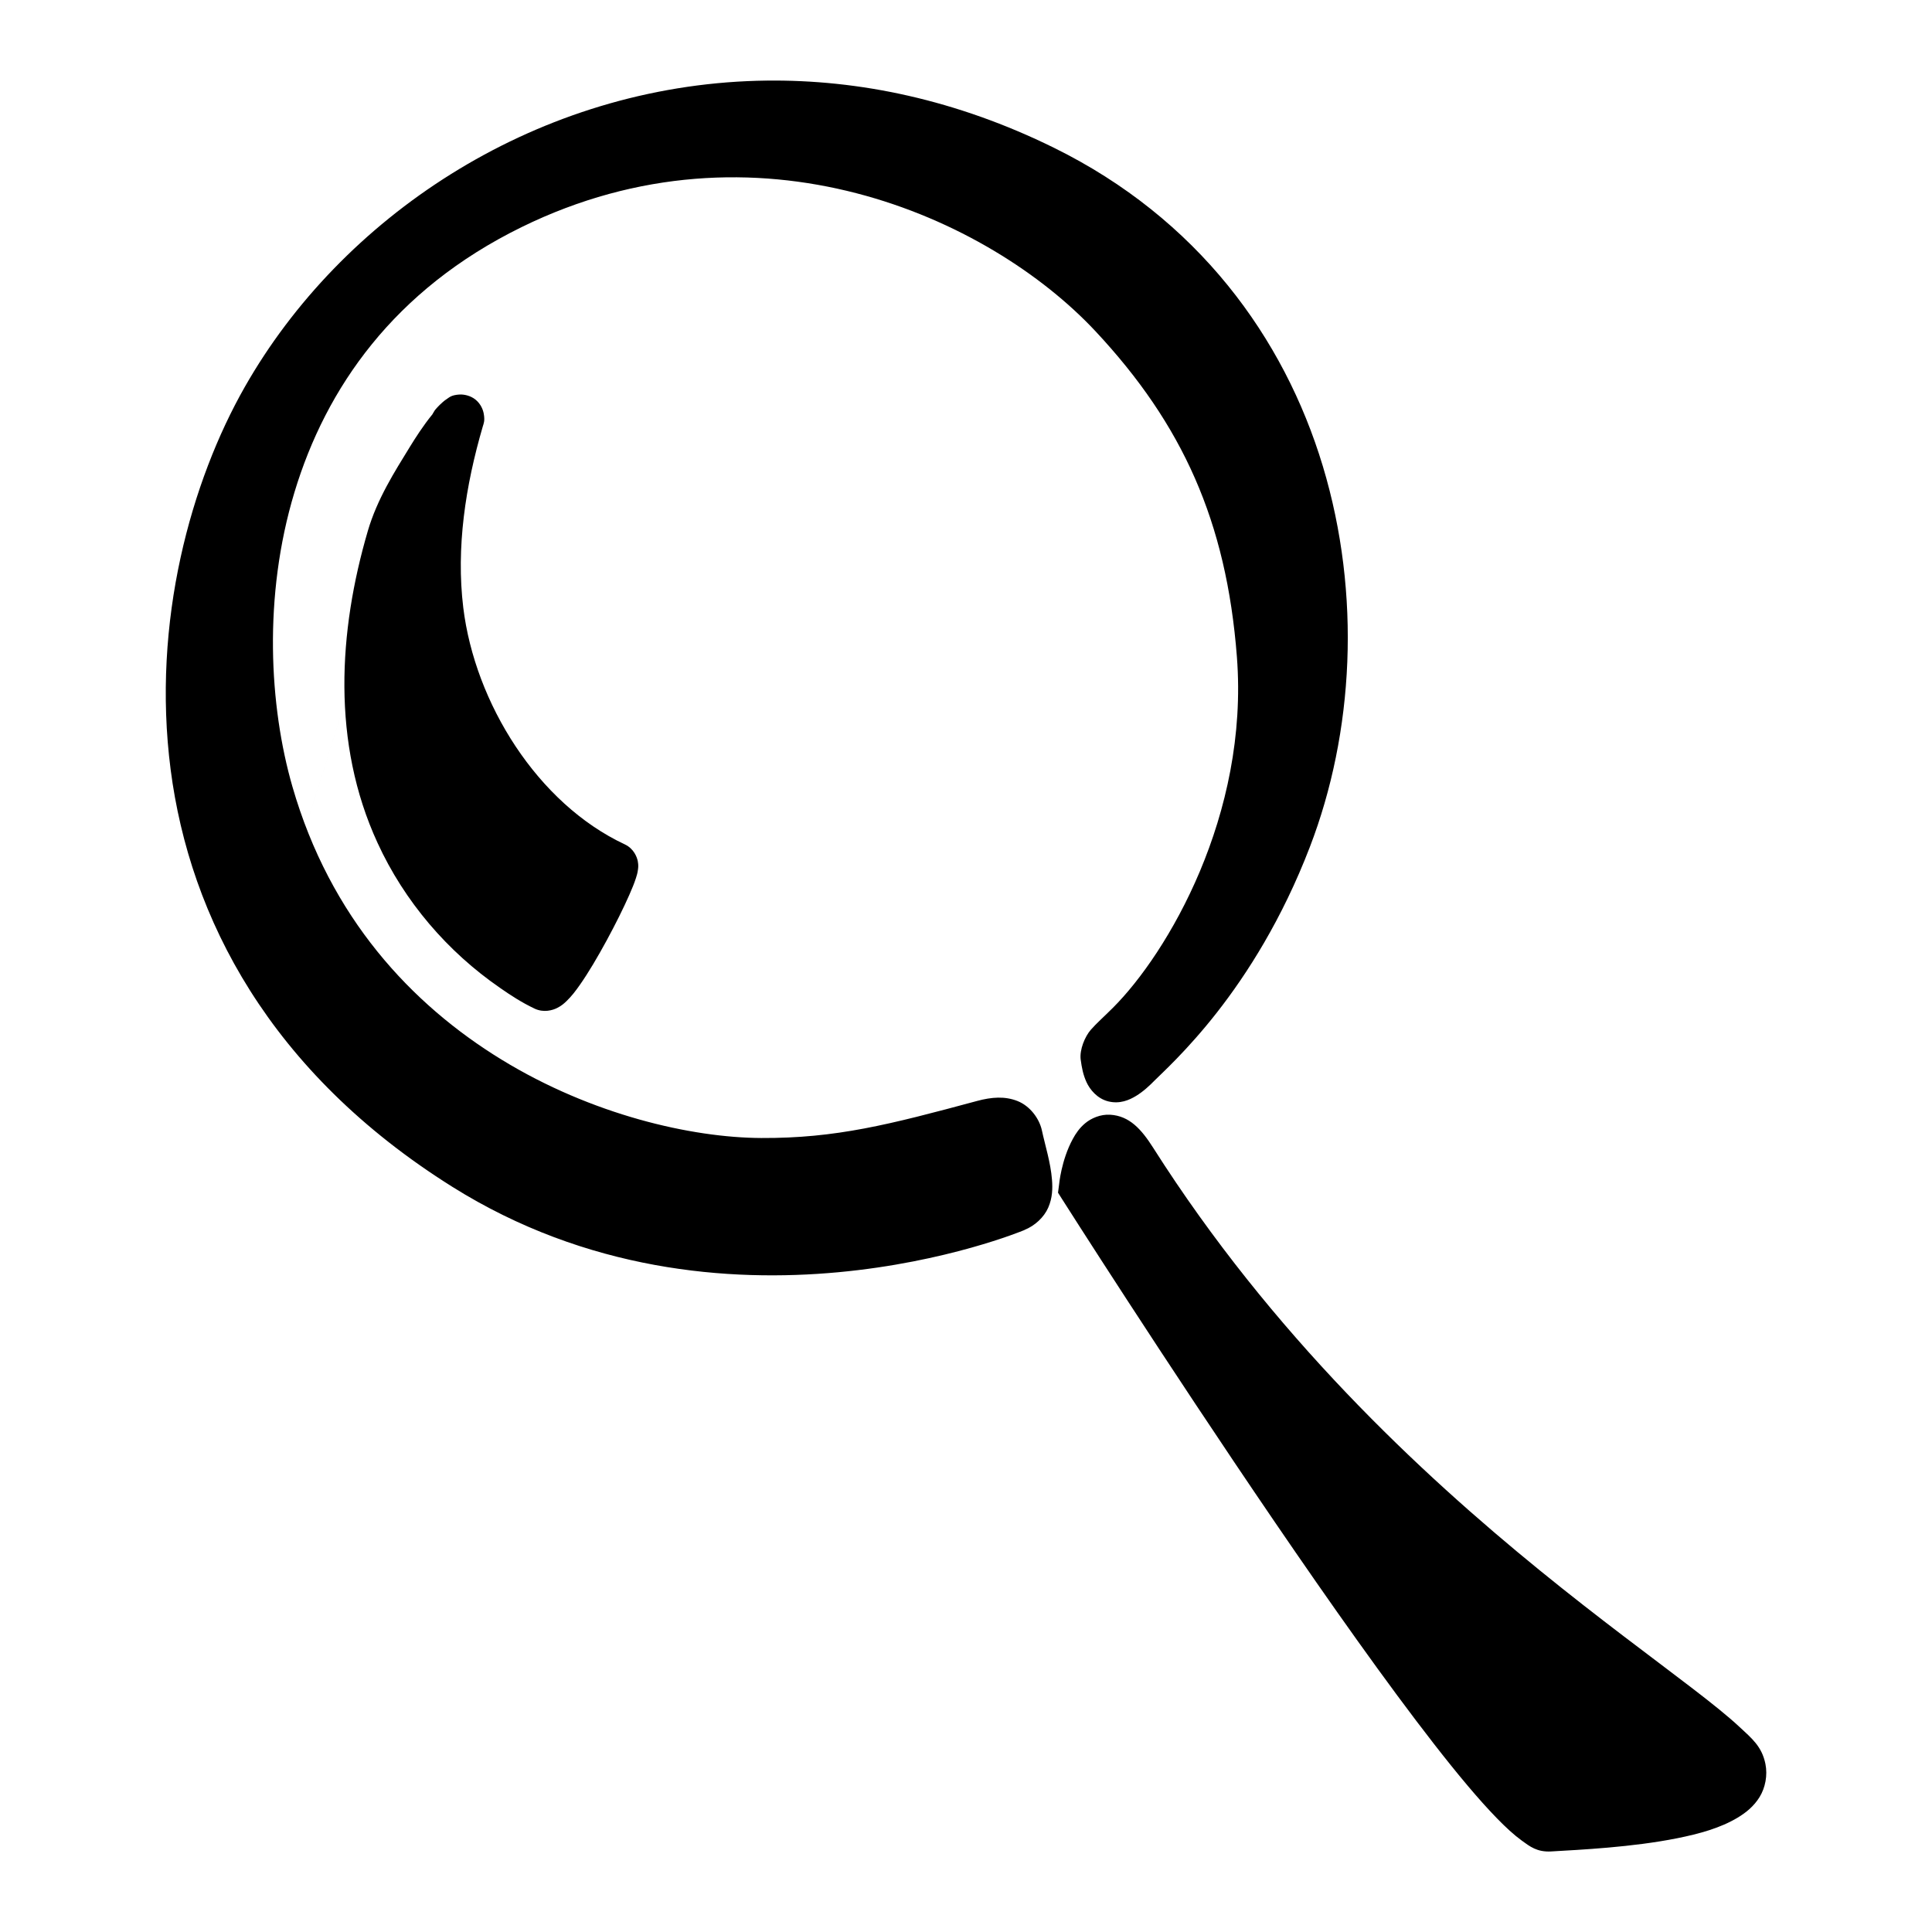 <?xml version="1.0" encoding="UTF-8"?>
<svg width="192" height="192" version="1.1" viewBox="0 0 192 192" xmlns="http://www.w3.org/2000/svg">
 <path d="m110.32 110.78c-0.963-0.056-1.88 0.352-2.467 0.84-0.587 0.488-0.947 1.033-1.236 1.563-1.157 2.122-1.367 4.541-1.367 4.541l-0.106 0.803 0.433 0.683s10.189 16.047 21.125 32.068c5.468 8.011 11.119 16.013 15.815 22.045 2.348 3.016 4.45 5.532 6.23 7.36 0.89 0.914 1.692 1.657 2.483 2.232 0.792 0.575 1.518 1.161 2.929 1.079 2.921-0.17 8.058-0.419 12.51-1.31 2.226-0.446 4.285-1.016 5.986-2.03 0.851-0.507 1.641-1.143 2.209-2.064 0.568-0.92 0.811-2.158 0.583-3.288-0.352-1.742-1.351-2.54-2.573-3.677-1.222-1.137-2.823-2.408-4.766-3.9-3.887-2.984-9.137-6.821-15.092-11.668-11.91-9.694-26.604-23.403-38.414-41.993-1.169-1.839-2.356-3.172-4.282-3.284zm0.045 5.085c0.16 0.183 0.258 0.237 0.48 0.587 12.174 19.163 27.248 33.199 39.36 43.058 6.056 4.93 11.38 8.822 15.192 11.748 1.906 1.463 3.437 2.69 4.445 3.628 1.008 0.938 1.34 1.79 1.241 1.298v2e-3h2e-3c0.024 0.117 0.04-8e-3 -6e-3 0.065-0.046 0.074-0.257 0.315-0.703 0.58-0.892 0.532-2.605 1.093-4.58 1.488-3.82 0.765-8.543 1.035-11.527 1.208-0.055-0.017-0.211-0.061-0.423-0.215-0.45-0.327-1.126-0.927-1.911-1.733-1.57-1.612-3.611-4.045-5.905-6.99-4.587-5.891-10.211-13.849-15.652-21.82-10.61-15.544-20.029-30.377-20.518-31.146 0.097-0.472 0.254-1.048 0.505-1.758zm-2.909 2.153s40.698 64.096 46.574 63.755c5.875-0.341 20.253-1.039 19.236-6.031-1.009-5-36.559-22.73-60.543-60.483-4.051-6.372-5.267 2.76-5.267 2.76m-31.341-110.01c-0.617 0.008-1.231 0.026-1.843 0.053-21.551 0.956-40.363 13.569-49.931 30.367-5.324 9.346-9.284 23.332-7.384 38.042 1.899 14.71 9.845 30.087 27.988 41.468 26.771 16.786 56.561 4.424 56.788 4.329l2e-3 5e-3c7e-3 -2e-3 0.012-9e-3 0.018-0.012 4.7e-4 -2e-4 0.057-0.018 0.057-0.018l-6e-3 -0.012c1.03-0.408 1.949-1.258 2.367-2.216 0.428-0.981 0.444-1.922 0.374-2.784-0.139-1.724-0.67-3.352-1.004-4.901l-2e-3 -5e-3v-5e-3c-0.251-1.143-1.161-2.404-2.422-2.902-1.26-0.499-2.575-0.393-4.008-0.01h-0.002l-0.002 2e-3c-8.714 2.349-14.034 3.719-21.45 3.683-6.918-0.031-16.836-2.293-25.808-7.789-8.971-5.496-17.033-14.131-20.782-27.116-2.307-7.99-2.926-18.936 0.202-29.28 3.129-10.344 9.873-20.106 22.558-26.333 23.286-11.426 46.417-1.032 57.06 10.36 8.614 9.225 13 18.869 14.037 32.338 1.212 15.731-6.905 29.476-12.328 34.886-0.985 0.981-1.616 1.524-2.191 2.181-0.575 0.657-1.137 1.974-1.004 2.976l2e-3 2e-3c0.106 0.79 0.24 1.492 0.572 2.22 0.332 0.727 1.059 1.646 2.183 1.919 1.124 0.273 2.059-0.126 2.751-0.55 0.692-0.424 1.29-0.965 1.958-1.651h2e-3l2e-3 -2e-3c0.448-0.462 3.105-2.846 6.08-6.651 2.976-3.804 6.456-9.226 9.228-16.445 4.348-11.315 5.134-25.059 1.282-37.84-3.853-12.779-12.448-24.602-26.715-31.631-9.671-4.766-19.383-6.8-28.63-6.677zm-30.449 31.197c-0.808 0.051-1.011 0.282-1.212 0.411-0.201 0.129-0.329 0.237-0.446 0.337-0.234 0.201-0.403 0.376-0.531 0.513-0.064 0.068-0.101 0.107-0.176 0.196-0.019 0.022-0.035 0.037-0.096 0.121-0.031 0.042-0.202 0.333-0.202 0.333-1e-5 1.2e-5 -0.011 0.032-0.014 0.039-0.939 1.145-1.728 2.399-2.263 3.264v0.002l-0.002 0.002c-1.492 2.429-3.243 5.167-4.171 8.345-2.917 9.959-3.612 21.052 0.969 30.999 2.666 5.807 6.94 10.805 12.179 14.411 0.002 1e-3 0.006 2e-3 0.008 5e-3 0.002 1e-3 0.002 3e-3 0.004 5e-3 1.019 0.71 2.142 1.444 3.403 2.04l0.006 5e-3 0.006 2e-3c0.915 0.426 1.793 0.16 2.24-0.065 0.447-0.225 0.703-0.46 0.946-0.695 0.487-0.47 0.884-0.989 1.314-1.602 0.861-1.226 1.784-2.799 2.655-4.402 0.871-1.603 1.675-3.22 2.246-4.513 0.285-0.646 0.511-1.198 0.674-1.709 0.082-0.255 0.154-0.481 0.2-0.848 0.023-0.183 0.055-0.397-0.018-0.803-0.074-0.406-0.389-1.259-1.279-1.678l-0.002-0.002-0.004-0.002c-8.69-4.061-14.905-14.063-16.061-23.535v-0.002c-0.722-5.949 0.212-12.09 1.944-18.012v-0.002c0.079-0.268 0.225-0.531 0.088-1.273-0.068-0.372-0.29-0.953-0.813-1.378-0.524-0.425-1.188-0.532-1.592-0.507zm-2.212 1.296c-32.898 104.93-16.449 52.466 0 0zm-1.88 11.766c-0.255 2.859-0.305 5.746 0.047 8.648v0.002c1.261 10.337 7.45 20.82 16.903 26.073-0.031 0.071-0.035 0.093-0.067 0.168-0.5 1.132-1.265 2.679-2.083 4.186-0.818 1.507-1.701 2.991-2.387 3.967-0.065 0.092-0.084 0.097-0.145 0.18-0.531-0.317-1.056-0.587-1.594-0.963l-0.006-5e-3 -0.006-5e-3c-4.591-3.157-8.354-7.563-10.671-12.612v-0.002c-3.98-8.641-3.46-18.602-0.74-27.887 0.167-0.573 0.498-1.166 0.75-1.75zm19.585 33.662c-9.562-4.466-16.083-15.067-17.33-25.282 1.401-18.794 0.631-26.256-5.141-7.255-2.819 9.622-3.427 20.149 0.853 29.444 2.493 5.43 6.513 10.134 11.432 13.517 0.979 0.683 2.01 1.35 3.094 1.862 1.291 0.601 7.708-11.996 7.092-12.285"/>
</svg>
